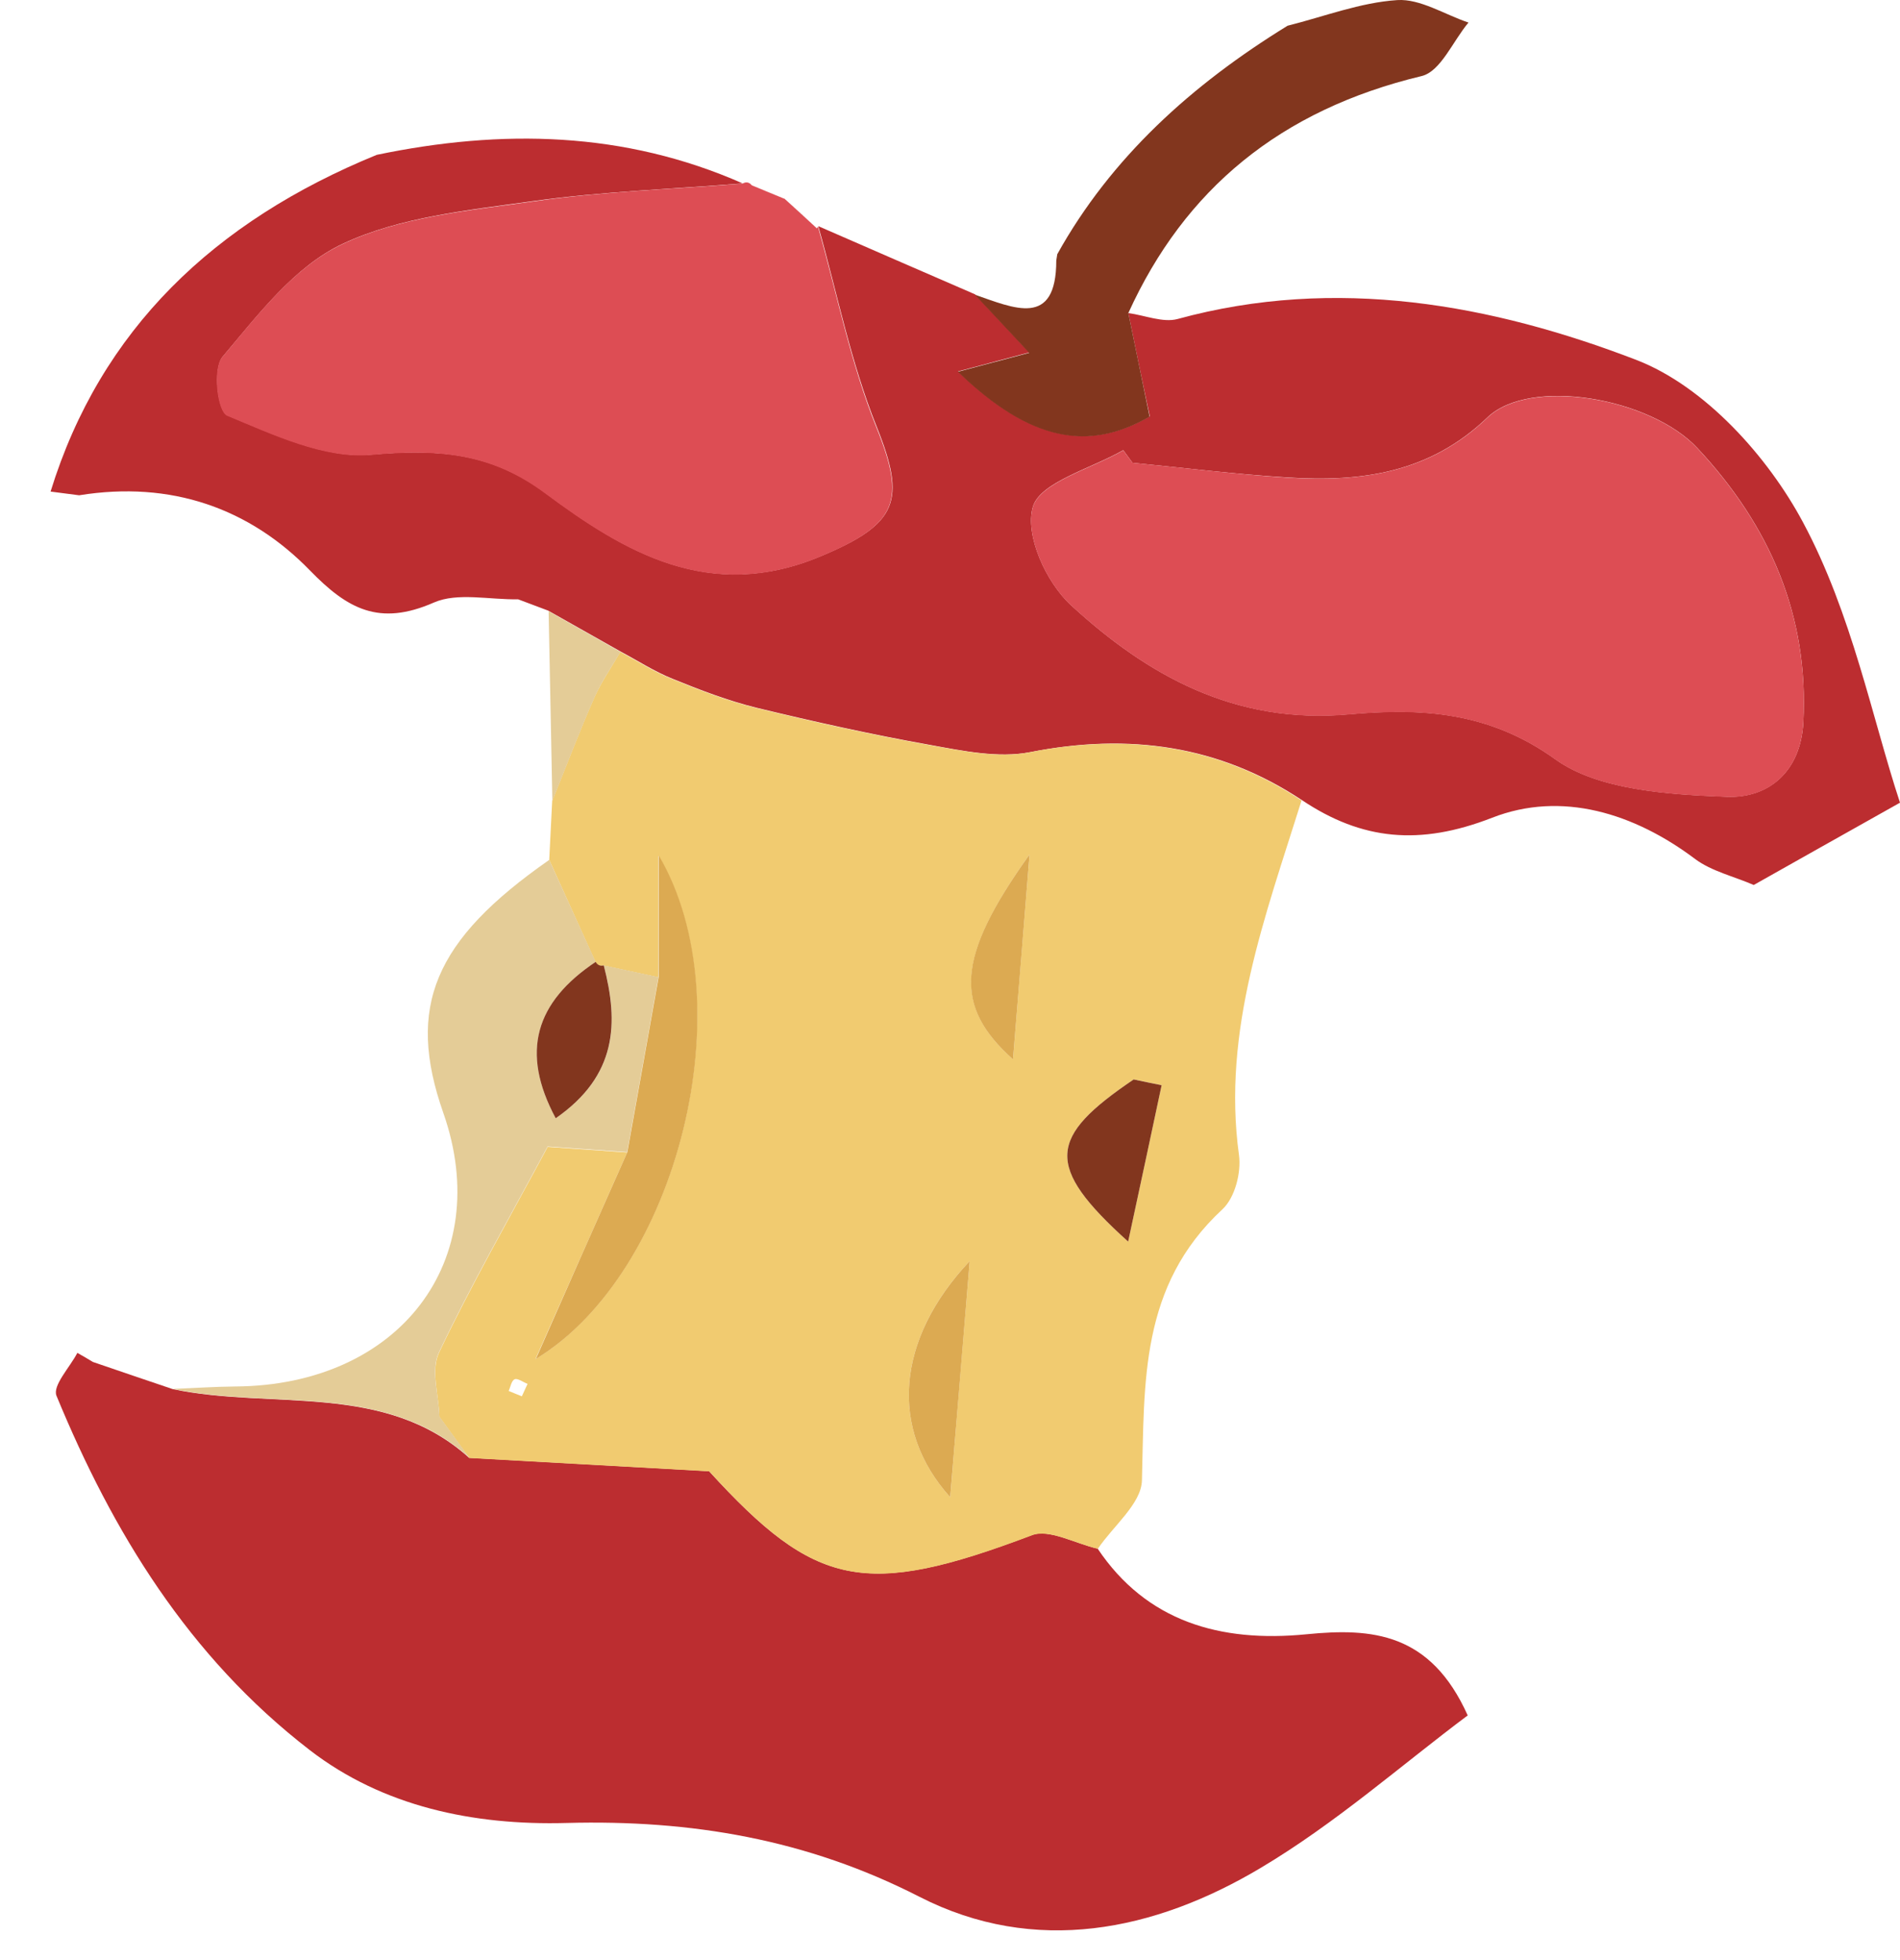 <svg width="63" height="65" viewBox="0 0 63 65" fill="none" xmlns="http://www.w3.org/2000/svg">
<path d="M2.565 44.859C2.735 44.957 2.911 45.056 3.081 45.161C3.962 45.462 4.843 45.764 5.724 46.06C9.021 46.756 12.748 45.807 15.554 48.339C18.002 48.474 20.45 48.61 23.511 48.782C27.035 52.644 28.667 53.001 34.215 50.901C34.783 50.685 35.658 51.184 36.395 51.35C38.014 53.765 40.455 54.473 43.321 54.19C45.494 53.974 47.433 54.134 48.666 56.881C46.467 58.526 44.287 60.459 41.8 61.938C38.288 64.032 34.32 64.857 30.482 62.892C26.761 60.989 22.923 60.336 18.785 60.447C15.691 60.533 12.695 59.899 10.274 58.033C6.24 54.923 3.727 50.778 1.873 46.282C1.736 45.943 2.317 45.339 2.565 44.859Z" fill="#BC2D30"/>
<path d="M37.413 10.381C37.962 10.455 38.562 10.708 39.045 10.578C44.313 9.137 49.476 10.098 54.254 11.933C56.538 12.814 58.627 15.154 59.782 17.316C61.407 20.346 62.08 23.826 63 26.616C60.95 27.768 59.547 28.556 58.15 29.345C57.498 29.061 56.747 28.889 56.205 28.482C54.182 26.961 51.78 26.216 49.476 27.115C47.074 28.051 45.161 27.86 43.177 26.536C40.429 24.713 37.433 24.294 34.15 24.941C33.106 25.144 31.924 24.898 30.841 24.701C28.909 24.356 26.996 23.931 25.09 23.469C24.137 23.235 23.21 22.878 22.303 22.508C21.703 22.268 21.154 21.911 20.587 21.609C19.79 21.159 18.994 20.71 18.198 20.26L18.178 20.248C17.845 20.125 17.512 19.995 17.179 19.872C16.239 19.891 15.169 19.638 14.392 19.977C12.571 20.777 11.52 20.192 10.28 18.918C8.276 16.854 5.672 15.93 2.624 16.423C2.311 16.38 1.991 16.343 1.677 16.3C3.335 10.929 7.101 7.339 12.493 5.134C16.644 4.271 20.704 4.352 24.627 6.082C22.316 6.267 19.98 6.347 17.689 6.667C15.534 6.969 13.243 7.197 11.351 8.09C9.751 8.848 8.55 10.449 7.382 11.829C7.049 12.229 7.219 13.645 7.545 13.775C9.066 14.403 10.763 15.21 12.31 15.074C14.51 14.883 16.266 14.994 18.08 16.343C20.704 18.302 23.524 19.983 27.199 18.449C29.783 17.372 30.051 16.602 29.072 14.157C28.21 12.013 27.76 9.722 27.133 7.499C28.863 8.256 30.599 9.008 32.329 9.759C32.897 10.363 33.458 10.966 34.13 11.687C33.354 11.896 32.616 12.087 31.768 12.315C34.183 14.649 36.121 14.957 38.125 13.806C37.857 12.562 37.636 11.471 37.413 10.381ZM37.551 15.345C37.446 15.204 37.348 15.068 37.244 14.927C36.186 15.536 34.489 15.986 34.248 16.805C33.974 17.741 34.685 19.312 35.521 20.075C38.027 22.373 40.925 24.029 44.737 23.684C47.126 23.469 49.371 23.592 51.571 25.175C52.987 26.197 55.318 26.345 57.256 26.419C58.627 26.474 59.71 25.6 59.795 23.943C59.978 20.426 58.699 17.445 56.284 14.859C54.724 13.184 50.722 12.494 49.319 13.842C47.407 15.678 45.155 15.992 42.681 15.832C40.971 15.727 39.261 15.512 37.551 15.345Z" fill="#BC2D30"/>
<path d="M37.413 10.381C37.635 11.471 37.864 12.561 38.118 13.818C36.114 14.97 34.176 14.662 31.761 12.327C32.616 12.099 33.347 11.909 34.124 11.699C33.451 10.979 32.89 10.375 32.322 9.771C33.615 10.215 35.024 10.886 35.024 8.638L35.057 8.429C36.839 5.226 39.509 2.812 42.694 0.853C43.901 0.551 45.102 0.083 46.33 0.003C47.093 -0.046 47.903 0.484 48.692 0.748C48.177 1.358 47.772 2.368 47.139 2.522C42.459 3.643 39.28 6.273 37.413 10.381Z" fill="#82361E"/>
<path d="M18.211 28.513C18.243 27.86 18.276 27.207 18.309 26.56C18.766 25.421 19.203 24.269 19.699 23.142C19.934 22.613 20.273 22.126 20.567 21.615C21.135 21.916 21.683 22.274 22.284 22.514C23.191 22.884 24.118 23.241 25.071 23.475C26.97 23.937 28.889 24.362 30.821 24.706C31.905 24.898 33.086 25.15 34.13 24.947C37.414 24.3 40.41 24.719 43.157 26.542C41.956 30.379 40.514 34.173 41.082 38.299C41.16 38.878 40.951 39.71 40.534 40.098C37.779 42.648 37.955 45.856 37.864 49.09C37.844 49.86 36.911 50.599 36.402 51.356C35.671 51.19 34.79 50.691 34.222 50.907C28.667 53.007 27.042 52.65 23.517 48.788C20.456 48.616 18.008 48.48 15.561 48.345C15.228 47.889 14.895 47.427 14.562 46.971C14.601 46.91 14.64 46.848 14.68 46.786C14.64 46.848 14.601 46.916 14.569 46.977C14.549 46.263 14.281 45.444 14.556 44.852C15.626 42.605 16.866 40.437 18.159 38.028C18.837 38.078 19.816 38.145 20.796 38.213C19.823 40.4 18.857 42.592 17.754 45.068C22.447 42.235 24.731 33.286 21.827 28.365C21.827 30.083 21.827 31.241 21.827 32.405C21.22 32.276 20.613 32.147 20.012 32.017C19.888 32.042 19.803 32.005 19.745 31.9C19.235 30.773 18.726 29.646 18.211 28.513ZM38.517 35.984C38.21 35.922 37.897 35.854 37.59 35.793C34.764 37.708 34.614 38.65 37.407 41.169C37.838 39.174 38.177 37.579 38.517 35.984ZM32.153 41.816C29.698 44.421 29.483 47.402 31.507 49.644C31.722 47.045 31.924 44.538 32.153 41.816ZM34.137 28.334C31.689 31.765 31.631 33.366 33.589 35.127C33.778 32.781 33.954 30.558 34.137 28.334ZM17.303 46.3C17.369 46.164 17.427 46.023 17.493 45.887C17.349 45.832 17.166 45.696 17.069 45.733C16.957 45.776 16.931 45.986 16.866 46.121C17.01 46.183 17.153 46.238 17.303 46.3Z" fill="#F1CB70"/>
<path d="M18.211 28.513C18.726 29.64 19.235 30.767 19.751 31.894C17.754 33.231 17.245 34.882 18.426 37.08C20.469 35.67 20.521 33.915 20.019 32.011C20.626 32.141 21.233 32.27 21.833 32.4C21.487 34.333 21.141 36.267 20.795 38.201C19.816 38.133 18.837 38.066 18.158 38.016C16.866 40.425 15.619 42.599 14.555 44.841C14.275 45.432 14.549 46.251 14.569 46.965L14.562 46.959C14.895 47.415 15.228 47.877 15.561 48.333C12.754 45.801 9.027 46.75 5.731 46.054C6.416 46.029 7.108 45.98 7.793 45.974C13.243 45.943 16.416 41.792 14.699 36.902C13.465 33.385 14.386 31.18 18.211 28.513Z" fill="#E4CC97"/>
<path d="M37.551 15.345C39.261 15.511 40.971 15.727 42.681 15.838C45.155 15.992 47.407 15.684 49.319 13.849C50.722 12.5 54.724 13.19 56.284 14.865C58.699 17.452 59.978 20.433 59.795 23.949C59.71 25.606 58.627 26.481 57.256 26.425C55.318 26.351 52.987 26.203 51.571 25.181C49.371 23.598 47.126 23.475 44.737 23.691C40.919 24.035 38.027 22.373 35.521 20.081C34.685 19.318 33.974 17.747 34.248 16.811C34.489 15.992 36.187 15.542 37.244 14.933C37.348 15.068 37.446 15.204 37.551 15.345Z" fill="#DD4D54"/>
<path d="M24.62 6.088C24.738 6.021 24.842 6.039 24.927 6.144C25.292 6.298 25.665 6.452 26.03 6.599L26.004 6.581C26.363 6.914 26.728 7.24 27.087 7.573L27.12 7.511C27.753 9.734 28.197 12.025 29.059 14.169C30.044 16.614 29.77 17.384 27.185 18.462C23.517 19.989 20.697 18.308 18.067 16.355C16.252 15.006 14.496 14.889 12.297 15.086C10.75 15.222 9.046 14.415 7.532 13.787C7.206 13.652 7.036 12.235 7.369 11.841C8.537 10.455 9.738 8.86 11.337 8.102C13.224 7.203 15.521 6.981 17.675 6.68C19.973 6.347 22.303 6.273 24.62 6.088Z" fill="#DD4D54"/>
<path d="M20.573 21.615C20.28 22.12 19.934 22.613 19.705 23.142C19.209 24.269 18.772 25.421 18.315 26.561C18.276 24.46 18.23 22.366 18.191 20.266C18.981 20.716 19.777 21.165 20.573 21.615Z" fill="#E4CC97"/>
<path d="M27.094 7.573C26.735 7.24 26.369 6.914 26.011 6.581C26.369 6.914 26.729 7.246 27.094 7.573Z" fill="#BC2D30"/>
<path d="M26.03 6.599C25.665 6.445 25.293 6.291 24.927 6.144C25.293 6.298 25.665 6.445 26.03 6.599Z" fill="#BC2D30"/>
<path d="M20.802 38.201C21.148 36.267 21.494 34.333 21.84 32.399C21.84 31.235 21.84 30.077 21.84 28.359C24.738 33.274 22.453 42.229 17.767 45.062C18.857 42.58 19.829 40.394 20.802 38.201Z" fill="#DCAA52"/>
<path d="M38.517 35.984C38.177 37.579 37.838 39.174 37.407 41.17C34.614 38.651 34.764 37.708 37.59 35.793C37.903 35.861 38.21 35.922 38.517 35.984Z" fill="#82361E"/>
<path d="M32.153 41.816C31.931 44.539 31.722 47.045 31.506 49.644C29.483 47.403 29.698 44.422 32.153 41.816Z" fill="#DCAA52"/>
<path d="M20.019 32.011C20.515 33.914 20.469 35.663 18.426 37.08C17.245 34.881 17.754 33.23 19.751 31.894C19.81 31.999 19.901 32.042 20.019 32.011Z" fill="#82361E"/>
<path d="M34.137 28.334C33.961 30.558 33.778 32.781 33.589 35.128C31.624 33.366 31.683 31.765 34.137 28.334Z" fill="#DCAA52"/>
</svg>
